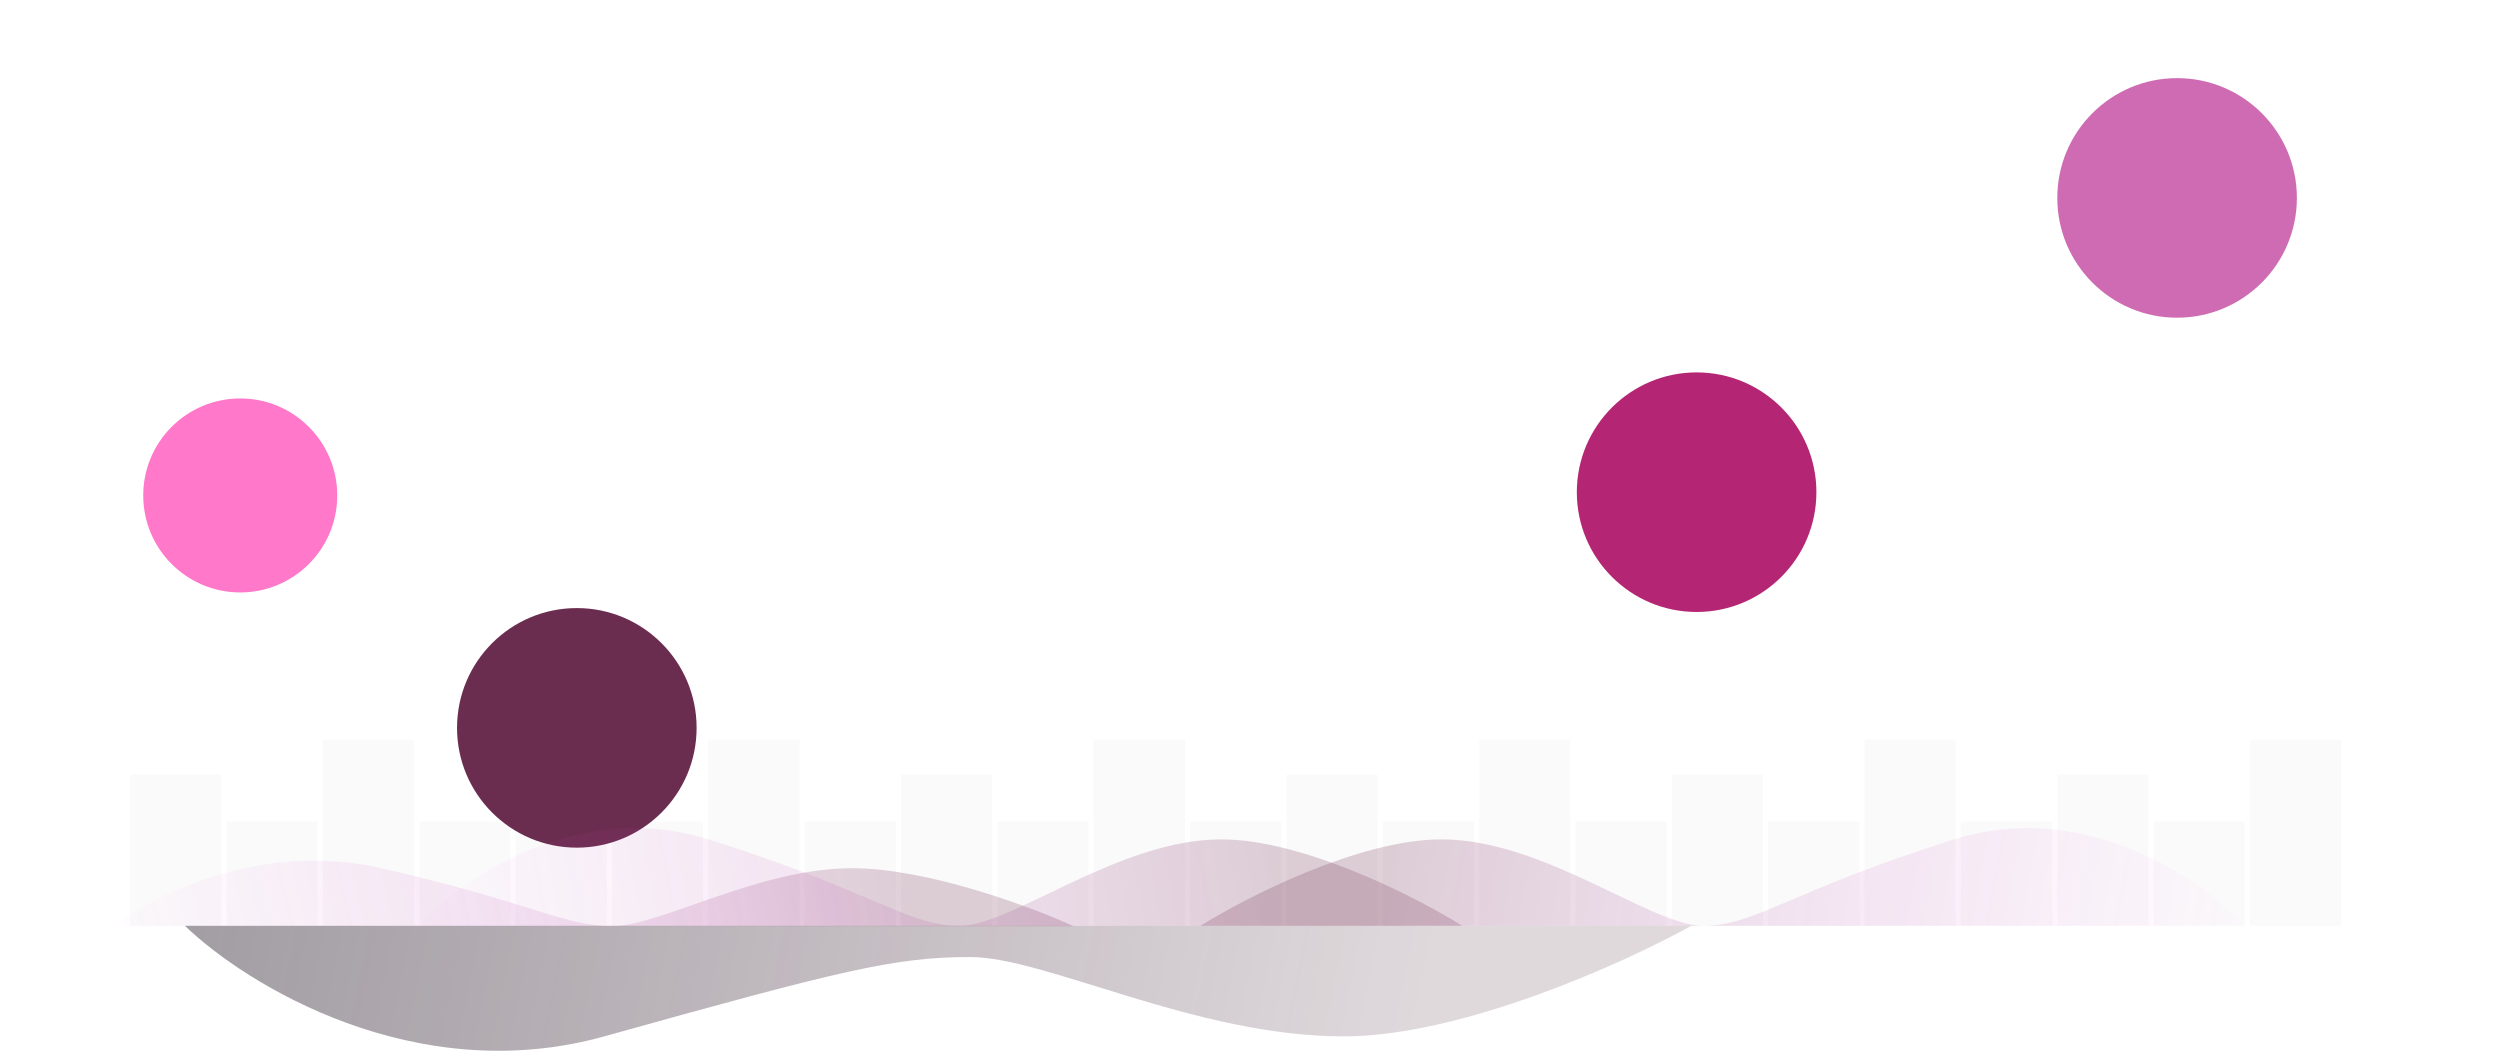 <svg width="1920" height="815" viewBox="0 0 1920 815" fill="none" xmlns="http://www.w3.org/2000/svg">
<path d="M464.043 795.938C318.888 836.402 188.866 756.173 142 711H1299C1247.94 739.313 1123.05 795.938 1031.94 795.938C918.046 795.938 803.167 735 745.042 735C686.917 735 645.487 745.357 464.043 795.938Z" fill="url(#paint0_linear_0_1)" fill-opacity="0.46"/>
<rect opacity="0.14" x="100" y="595" width="70" height="116" fill="#8E8E8E" fill-opacity="0.3"/>
<rect opacity="0.14" x="396" y="595" width="70" height="116" fill="#8E8E8E" fill-opacity="0.3"/>
<rect opacity="0.14" x="692" y="595" width="70" height="116" fill="#8E8E8E" fill-opacity="0.3"/>
<rect opacity="0.14" x="988" y="595" width="70" height="116" fill="#8E8E8E" fill-opacity="0.3"/>
<rect opacity="0.14" x="1284" y="595" width="70" height="116" fill="#8E8E8E" fill-opacity="0.3"/>
<rect opacity="0.14" x="1580" y="595" width="70" height="116" fill="#8E8E8E" fill-opacity="0.3"/>
<rect opacity="0.14" x="248" y="568" width="70" height="143" fill="#8E8E8E" fill-opacity="0.3"/>
<rect opacity="0.14" x="544" y="568" width="70" height="143" fill="#8E8E8E" fill-opacity="0.3"/>
<rect opacity="0.14" x="840" y="568" width="70" height="143" fill="#8E8E8E" fill-opacity="0.3"/>
<rect opacity="0.14" x="1136" y="568" width="70" height="143" fill="#8E8E8E" fill-opacity="0.3"/>
<rect opacity="0.14" x="1432" y="568" width="70" height="143" fill="#8E8E8E" fill-opacity="0.3"/>
<rect opacity="0.14" x="1728" y="568" width="70" height="143" fill="#8E8E8E" fill-opacity="0.3"/>
<rect opacity="0.14" x="174" y="631" width="70" height="80" fill="#8E8E8E" fill-opacity="0.3"/>
<rect opacity="0.14" x="470" y="631" width="70" height="80" fill="#8E8E8E" fill-opacity="0.3"/>
<rect opacity="0.14" x="766" y="631" width="70" height="80" fill="#8E8E8E" fill-opacity="0.3"/>
<rect opacity="0.14" x="1062" y="631" width="70" height="80" fill="#8E8E8E" fill-opacity="0.3"/>
<rect opacity="0.14" x="1358" y="631" width="70" height="80" fill="#8E8E8E" fill-opacity="0.3"/>
<rect opacity="0.14" x="1654" y="631" width="70" height="80" fill="#8E8E8E" fill-opacity="0.3"/>
<rect opacity="0.14" x="322" y="631" width="70" height="80" fill="#8E8E8E" fill-opacity="0.3"/>
<rect opacity="0.14" x="618" y="631" width="70" height="80" fill="#8E8E8E" fill-opacity="0.3"/>
<rect opacity="0.14" x="914" y="631" width="70" height="80" fill="#8E8E8E" fill-opacity="0.3"/>
<rect opacity="0.14" x="1210" y="631" width="70" height="80" fill="#8E8E8E" fill-opacity="0.3"/>
<rect opacity="0.14" x="1506" y="631" width="70" height="80" fill="#8E8E8E" fill-opacity="0.3"/>
<g filter="url(#filter0_f_0_1)">
<circle cx="443" cy="559" r="92" fill="#6B2D4F"/>
</g>
<g filter="url(#filter1_f_0_1)">
<circle cx="1303" cy="378" r="92" fill="#A7005B" fill-opacity="0.85"/>
</g>
<g filter="url(#filter2_f_0_1)">
<circle cx="1672" cy="152" r="92" fill="#AB007B" fill-opacity="0.58"/>
</g>
<path d="M88 711.296C117.833 687.629 200.6 645.596 293 666.796C408.5 693.296 433 711.296 470 711.296C507 711.296 582 666.796 654.5 666.796C712.5 666.796 792 696.462 824.5 711.296H470H88Z" fill="url(#paint1_linear_0_1)" fill-opacity="0.46"/>
<path d="M321 711C353.487 675.709 443.614 613.029 544.232 644.642C670.003 684.159 696.682 711 736.973 711C777.263 711 858.933 644.642 937.881 644.642C1001.04 644.642 1087.61 688.881 1123 711H736.973H321Z" fill="url(#paint2_linear_0_1)" fill-opacity="0.46"/>
<path d="M1724 711C1691.51 675.709 1601.39 613.029 1500.77 644.642C1375 684.159 1348.32 711 1308.03 711C1267.74 711 1186.07 644.642 1107.12 644.642C1043.96 644.642 957.39 688.881 922 711H1308.03H1724Z" fill="url(#paint3_linear_0_1)" fill-opacity="0.46"/>
<g filter="url(#filter3_f_0_1)">
<circle cx="184.5" cy="380.5" r="74.5" fill="#FF0099" fill-opacity="0.53"/>
</g>
<defs>
<filter id="filter0_f_0_1" x="187" y="303" width="512" height="512" filterUnits="userSpaceOnUse" color-interpolation-filters="sRGB">
<feFlood flood-opacity="0" result="BackgroundImageFix"/>
<feBlend mode="normal" in="SourceGraphic" in2="BackgroundImageFix" result="shape"/>
<feGaussianBlur stdDeviation="82" result="effect1_foregroundBlur_0_1"/>
</filter>
<filter id="filter1_f_0_1" x="1020" y="95" width="566" height="566" filterUnits="userSpaceOnUse" color-interpolation-filters="sRGB">
<feFlood flood-opacity="0" result="BackgroundImageFix"/>
<feBlend mode="normal" in="SourceGraphic" in2="BackgroundImageFix" result="shape"/>
<feGaussianBlur stdDeviation="95.5" result="effect1_foregroundBlur_0_1"/>
</filter>
<filter id="filter2_f_0_1" x="1389" y="-131" width="566" height="566" filterUnits="userSpaceOnUse" color-interpolation-filters="sRGB">
<feFlood flood-opacity="0" result="BackgroundImageFix"/>
<feBlend mode="normal" in="SourceGraphic" in2="BackgroundImageFix" result="shape"/>
<feGaussianBlur stdDeviation="95.5" result="effect1_foregroundBlur_0_1"/>
</filter>
<filter id="filter3_f_0_1" x="-54" y="142" width="477" height="477" filterUnits="userSpaceOnUse" color-interpolation-filters="sRGB">
<feFlood flood-opacity="0" result="BackgroundImageFix"/>
<feBlend mode="normal" in="SourceGraphic" in2="BackgroundImageFix" result="shape"/>
<feGaussianBlur stdDeviation="82" result="effect1_foregroundBlur_0_1"/>
</filter>
<linearGradient id="paint0_linear_0_1" x1="1060.22" y1="936.792" x2="87.415" y2="741.238" gradientUnits="userSpaceOnUse">
<stop stop-color="#381227" stop-opacity="0.35"/>
<stop offset="1" stop-color="#2D2532"/>
</linearGradient>
<linearGradient id="paint1_linear_0_1" x1="672.5" y1="593" x2="64.5" y2="741.5" gradientUnits="userSpaceOnUse">
<stop stop-color="#732D53" stop-opacity="0.48"/>
<stop offset="1" stop-color="#FB43FF" stop-opacity="0"/>
</linearGradient>
<linearGradient id="paint2_linear_0_1" x1="957.482" y1="534.6" x2="277.544" y2="655.873" gradientUnits="userSpaceOnUse">
<stop stop-color="#732D53" stop-opacity="0.48"/>
<stop offset="1" stop-color="#FB43FF" stop-opacity="0"/>
</linearGradient>
<linearGradient id="paint3_linear_0_1" x1="1087.52" y1="534.6" x2="1767.46" y2="655.873" gradientUnits="userSpaceOnUse">
<stop stop-color="#732D53" stop-opacity="0.48"/>
<stop offset="1" stop-color="#FB43FF" stop-opacity="0"/>
</linearGradient>
</defs>
</svg>